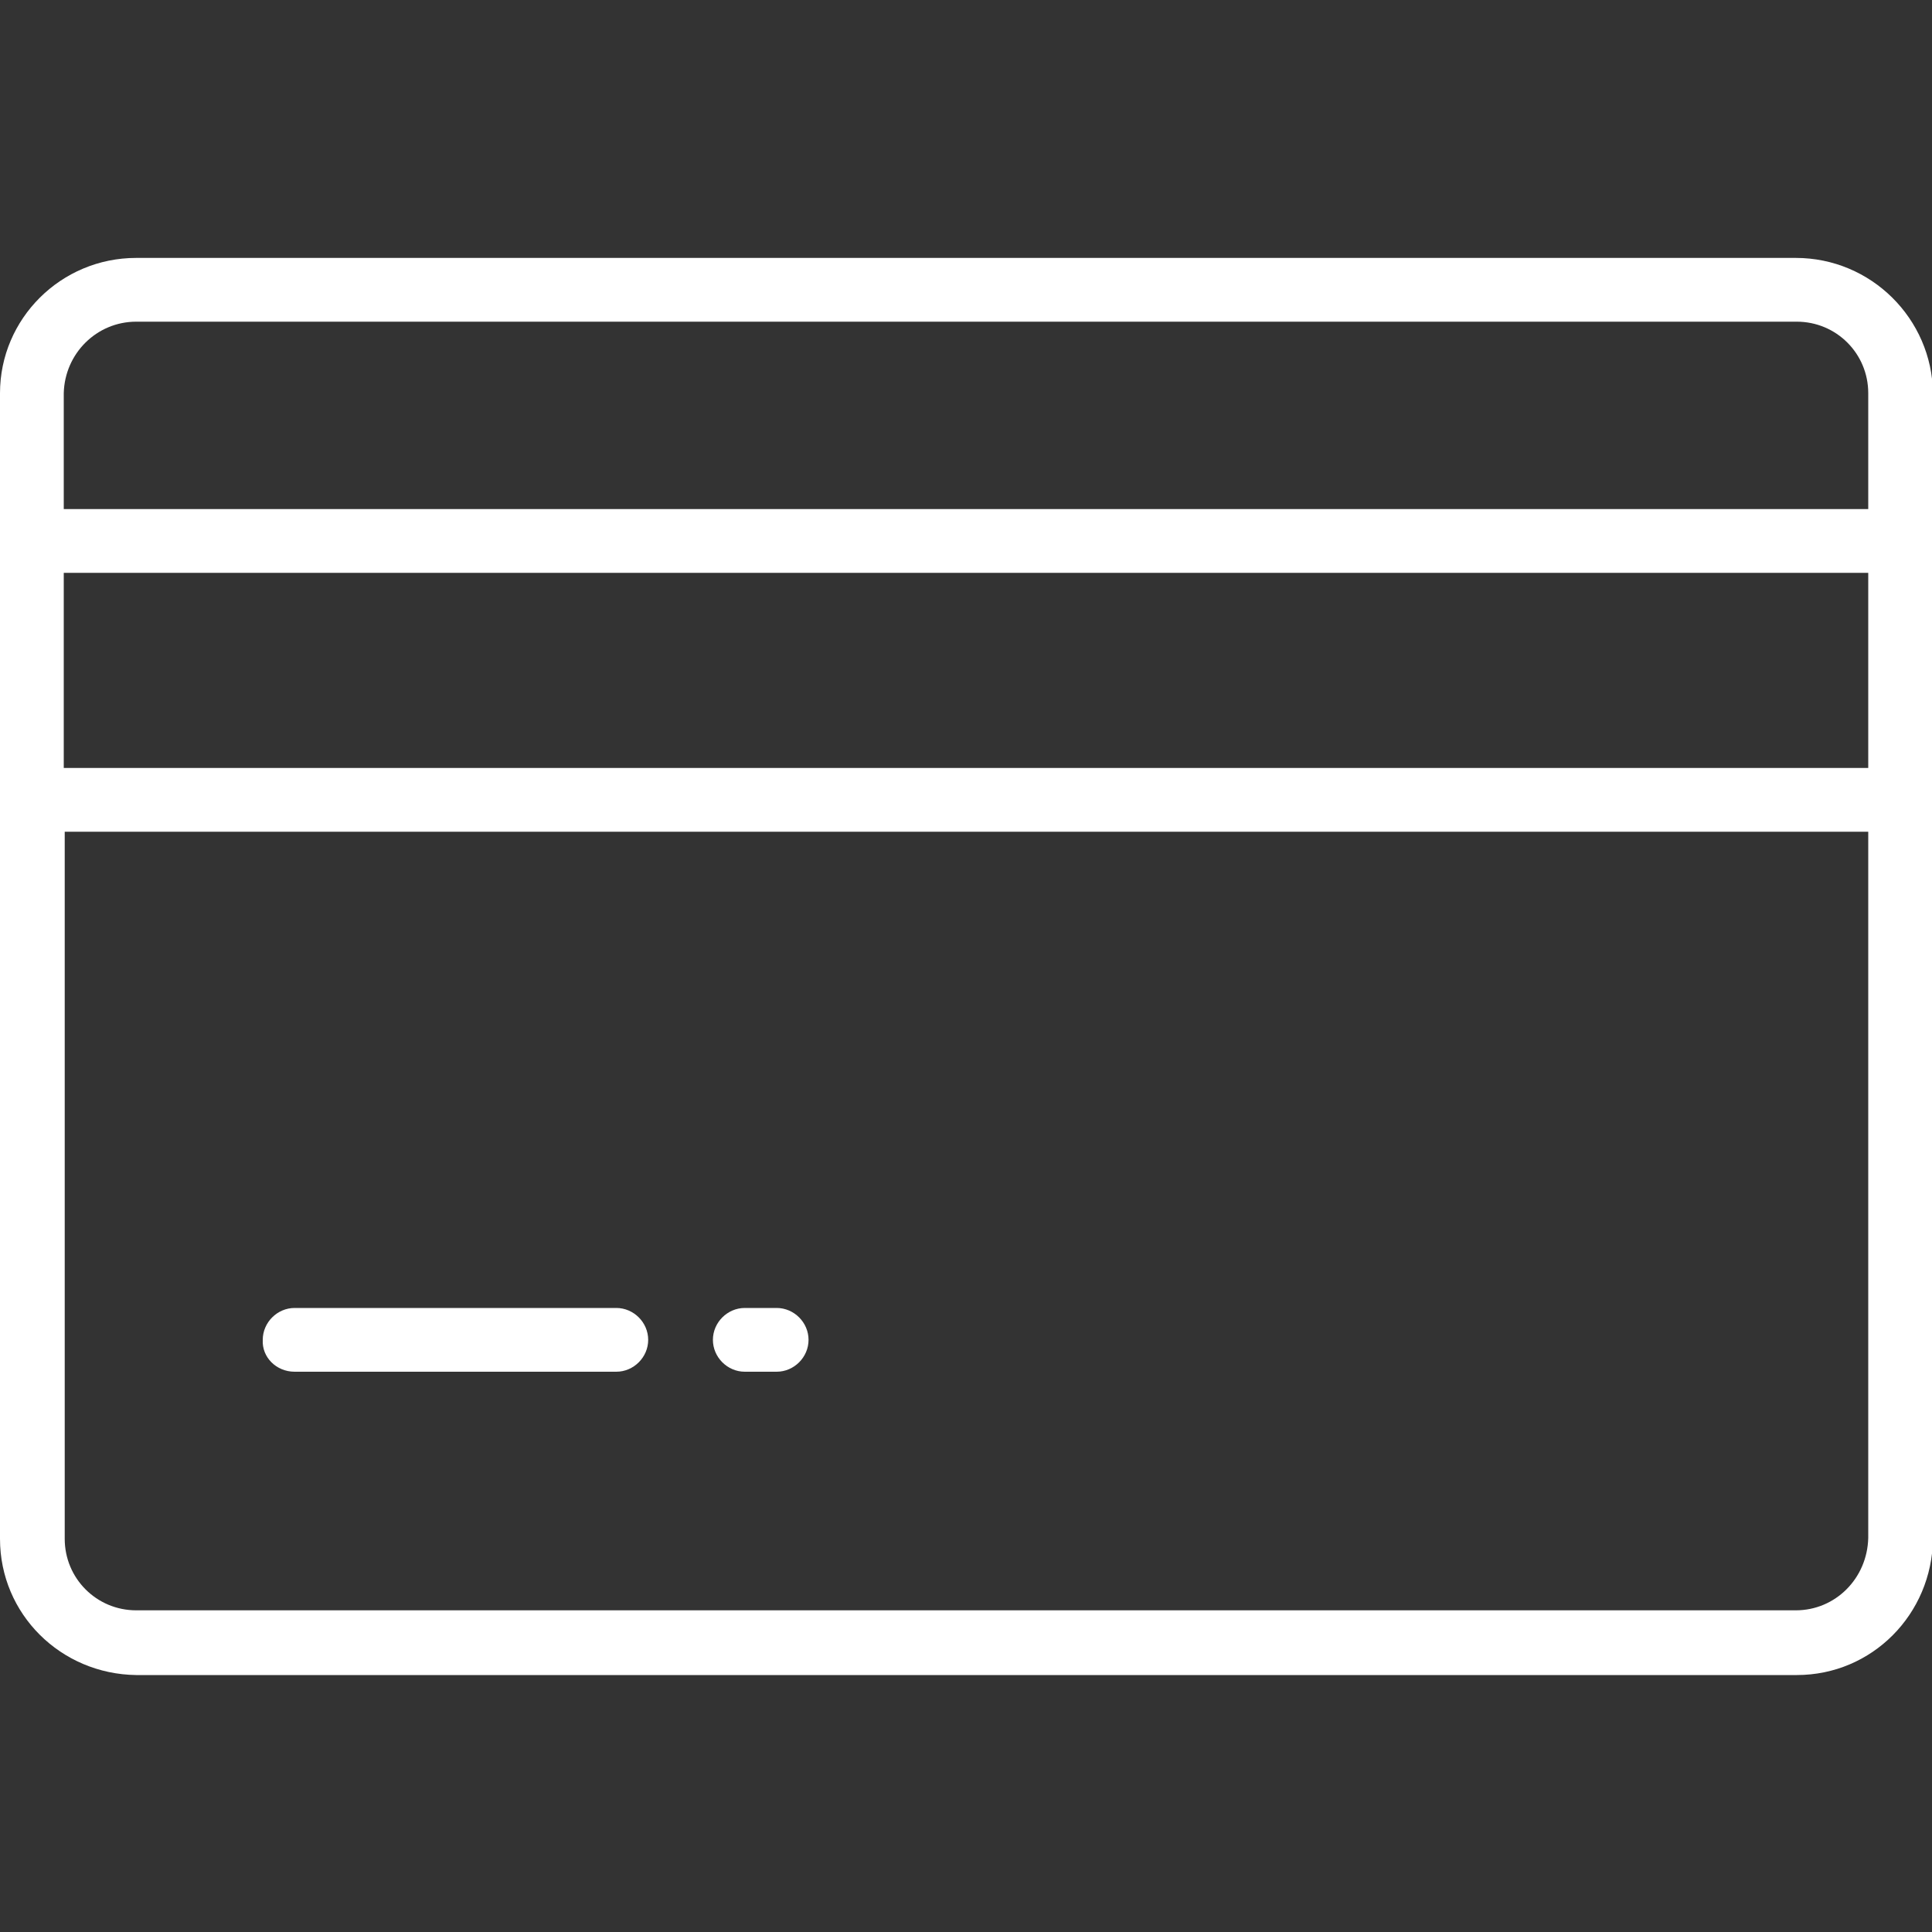 <?xml version="1.0" encoding="utf-8"?>
<!-- Generator: Adobe Illustrator 25.0.1, SVG Export Plug-In . SVG Version: 6.00 Build 0)  -->
<svg version="1.1" id="Layer_1" xmlns="http://www.w3.org/2000/svg" xmlns:xlink="http://www.w3.org/1999/xlink" x="0px" y="0px"
	 viewBox="0 0 200 200" style="enable-background:new 0 0 200 200;" xml:space="preserve">
<rect x="0" y="0" width="200" height="200" fill="#333333" stroke="none"/>
<style type="text/css">
	.st0{fill:#FFFFFF;}
</style>
<g>
	<path class="st0" d="M30.5,142h33.3c1.8,0,3.3-1.5,3.3-3.3c0-1.8-1.5-3.3-3.3-3.3c0,0,0,0,0,0H30.5c-1.8,0-3.3,1.5-3.3,3.3
		C27.1,140.5,28.6,142,30.5,142C30.5,142,30.5,142,30.5,142z"/>
	<path class="st0" d="M77.1,142h3.3c1.8,0,3.3-1.5,3.3-3.3c0-1.8-1.5-3.3-3.3-3.3c0,0,0,0,0,0h-3.3c-1.8,0-3.3,1.5-3.3,3.3
		C73.8,140.5,75.3,142,77.1,142C77.1,142,77.1,142,77.1,142z"/>
	<path class="st0" d="M185.9,26.7H14.1C6.3,26.7,0,33,0,40.7v118.6c0,7.8,6.3,14,14.1,14.1h171.9c7.8,0,14-6.3,14.1-14.1V40.7
		C200,33,193.7,26.7,185.9,26.7z M6.7,59.3c0.1,0,0.2,0,0.3,0c0,0,0,0,0,0h186.1c0.1,0,0.2,0,0.3,0v20.2c-0.1,0-0.2,0-0.3,0
		c0,0,0,0,0,0H6.9c-0.1,0-0.2,0-0.3,0V59.3z M14.1,33.3h171.9c4.1,0,7.4,3.3,7.4,7.4v12c-0.1,0-0.2,0-0.3,0c0,0,0,0,0,0H6.9
		c-0.1,0-0.2,0-0.3,0v-12C6.7,36.6,10,33.3,14.1,33.3z M185.9,166.7H14.1c-4.1,0-7.4-3.3-7.4-7.4V86.1c0.1,0,0.2,0,0.3,0
		c0,0,0,0,0,0h186.1c0.1,0,0.2,0,0.3,0v73.1C193.3,163.4,190,166.7,185.9,166.7z"/>
</g>
</svg>
